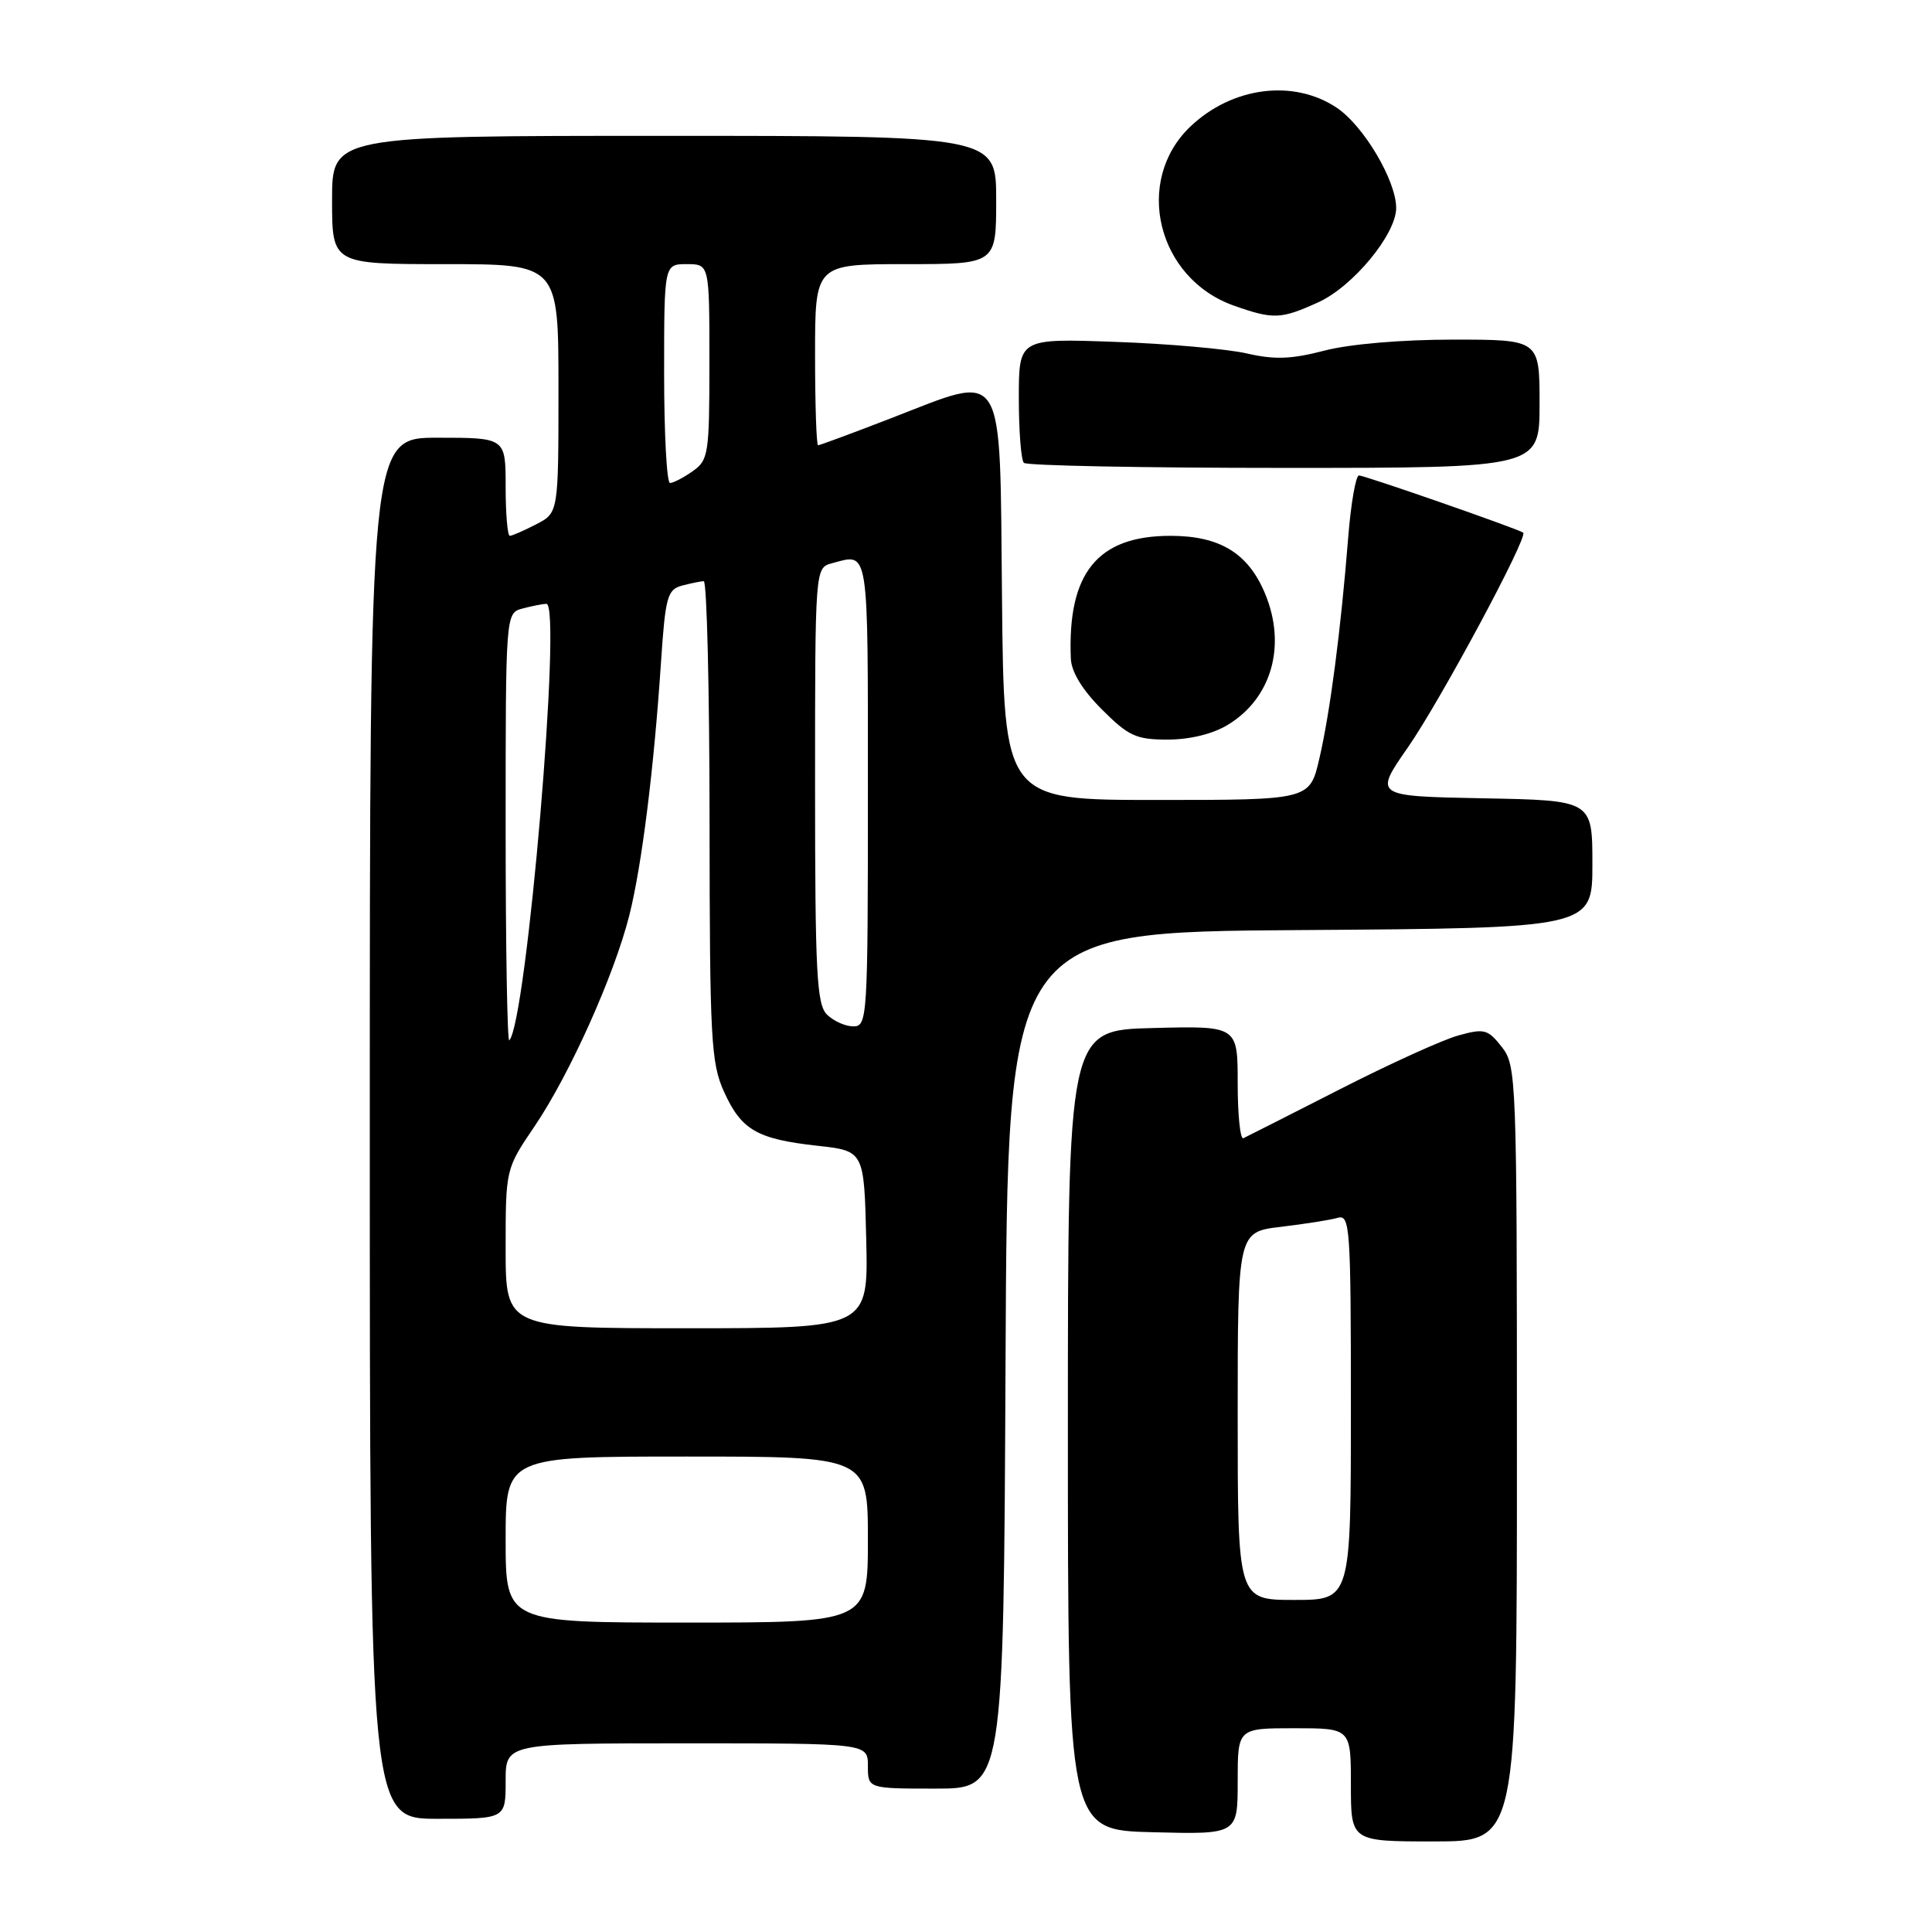 <?xml version="1.0" encoding="UTF-8" standalone="no"?>
<!DOCTYPE svg PUBLIC "-//W3C//DTD SVG 1.1//EN" "http://www.w3.org/Graphics/SVG/1.1/DTD/svg11.dtd" >
<svg xmlns="http://www.w3.org/2000/svg" xmlns:xlink="http://www.w3.org/1999/xlink" version="1.1" viewBox="0 0 256 256">
 <g >
 <path fill="currentColor"
d=" M 201.00 192.63 C 201.00 142.72 200.94 141.20 198.99 138.72 C 197.15 136.38 196.67 136.25 193.25 137.20 C 191.19 137.76 184.11 140.98 177.51 144.35 C 170.90 147.72 165.16 150.63 164.75 150.82 C 164.34 151.01 164.00 147.74 164.00 143.55 C 164.00 135.93 164.00 135.93 152.75 136.22 C 141.50 136.50 141.50 136.50 141.50 189.50 C 141.50 242.50 141.50 242.50 152.75 242.78 C 164.00 243.07 164.00 243.07 164.00 236.03 C 164.00 229.00 164.00 229.00 171.50 229.00 C 179.00 229.00 179.00 229.00 179.00 236.50 C 179.00 244.00 179.00 244.00 190.00 244.00 C 201.00 244.00 201.00 244.00 201.00 192.63 Z  M 67.00 236.00 C 67.00 231.00 67.00 231.00 91.00 231.00 C 115.00 231.00 115.00 231.00 115.00 234.00 C 115.00 237.00 115.00 237.00 123.99 237.00 C 132.98 237.00 132.98 237.00 133.24 180.25 C 133.50 123.50 133.50 123.50 172.25 123.24 C 211.00 122.98 211.00 122.98 211.00 114.51 C 211.00 106.05 211.00 106.05 196.53 105.78 C 182.05 105.50 182.05 105.50 186.55 99.04 C 190.84 92.87 202.53 71.11 201.83 70.58 C 201.19 70.09 180.84 63.00 180.07 63.00 C 179.65 63.00 179.00 66.71 178.64 71.25 C 177.66 83.54 176.25 94.37 174.82 100.52 C 173.55 106.00 173.55 106.00 153.29 106.00 C 133.03 106.00 133.03 106.00 132.77 79.25 C 132.45 47.91 133.43 49.49 118.01 55.44 C 112.94 57.40 108.62 59.00 108.40 59.00 C 108.18 59.00 108.00 53.60 108.00 47.00 C 108.00 35.00 108.00 35.00 120.00 35.00 C 132.00 35.00 132.00 35.00 132.00 26.50 C 132.00 18.00 132.00 18.00 88.00 18.00 C 44.00 18.00 44.00 18.00 44.00 26.50 C 44.00 35.00 44.00 35.00 59.00 35.00 C 74.00 35.00 74.00 35.00 74.00 51.47 C 74.00 67.95 74.00 67.95 71.05 69.47 C 69.43 70.31 67.85 71.00 67.55 71.00 C 67.25 71.00 67.00 68.08 67.00 64.50 C 67.00 58.00 67.00 58.00 58.00 58.00 C 49.00 58.00 49.00 58.00 49.00 149.50 C 49.00 241.00 49.00 241.00 58.00 241.00 C 67.00 241.00 67.00 241.00 67.00 236.00 Z  M 162.70 96.04 C 168.52 92.50 170.49 85.51 167.62 78.64 C 165.39 73.29 161.63 71.00 155.09 71.00 C 145.43 71.00 141.43 75.92 141.89 87.25 C 141.96 89.03 143.41 91.41 146.00 94.00 C 149.55 97.55 150.54 98.00 154.75 98.00 C 157.70 97.99 160.72 97.25 162.70 96.04 Z  M 204.00 53.50 C 204.00 45.00 204.00 45.00 192.55 45.00 C 185.74 45.00 178.83 45.59 175.49 46.46 C 171.11 47.60 168.87 47.68 165.20 46.83 C 162.61 46.24 154.76 45.54 147.75 45.30 C 135.00 44.84 135.00 44.84 135.00 52.75 C 135.00 57.11 135.30 60.97 135.67 61.33 C 136.03 61.70 151.56 62.00 170.17 62.00 C 204.00 62.00 204.00 62.00 204.00 53.50 Z  M 174.69 40.05 C 179.27 37.97 185.00 31.04 185.00 27.56 C 185.00 23.92 180.67 16.63 177.10 14.26 C 171.38 10.45 163.25 11.51 157.73 16.77 C 150.18 23.97 153.32 36.90 163.50 40.50 C 168.74 42.35 169.72 42.31 174.69 40.05 Z  M 164.00 187.62 C 164.00 163.23 164.00 163.23 169.75 162.56 C 172.91 162.18 176.29 161.65 177.25 161.37 C 178.88 160.90 179.00 162.56 179.00 186.43 C 179.00 212.00 179.00 212.00 171.50 212.00 C 164.00 212.00 164.00 212.00 164.00 187.62 Z  M 67.00 204.00 C 67.00 193.00 67.00 193.00 91.00 193.00 C 115.00 193.00 115.00 193.00 115.00 204.00 C 115.00 215.00 115.00 215.00 91.00 215.00 C 67.00 215.00 67.00 215.00 67.00 204.00 Z  M 67.00 165.45 C 67.00 154.89 67.00 154.89 70.86 149.20 C 75.49 142.35 81.38 129.24 83.39 121.28 C 85.04 114.70 86.64 101.97 87.58 87.84 C 88.16 79.09 88.43 78.12 90.36 77.60 C 91.54 77.29 92.84 77.02 93.25 77.01 C 93.66 77.01 94.01 91.29 94.02 108.75 C 94.04 137.74 94.21 140.86 95.94 144.67 C 98.24 149.74 100.30 150.93 108.31 151.82 C 114.50 152.50 114.50 152.50 114.78 164.25 C 115.06 176.00 115.06 176.00 91.03 176.00 C 67.00 176.00 67.00 176.00 67.00 165.45 Z  M 67.00 109.78 C 67.00 81.23 67.00 81.23 69.25 80.63 C 70.49 80.30 71.91 80.02 72.40 80.01 C 74.50 79.98 69.77 135.56 67.48 137.85 C 67.22 138.12 67.00 125.49 67.00 109.78 Z  M 109.57 134.43 C 108.22 133.07 108.00 128.90 108.00 104.05 C 108.00 75.23 108.00 75.23 110.25 74.63 C 115.19 73.31 115.00 72.10 115.00 105.00 C 115.00 134.95 114.93 136.00 113.07 136.00 C 112.01 136.00 110.44 135.29 109.57 134.43 Z  M 88.00 49.50 C 88.00 35.00 88.00 35.00 91.00 35.00 C 94.00 35.00 94.00 35.00 94.00 47.94 C 94.00 60.18 93.88 60.97 91.78 62.44 C 90.56 63.30 89.21 64.00 88.78 64.00 C 88.35 64.00 88.00 57.48 88.00 49.50 Z "/>
</g>
</svg>